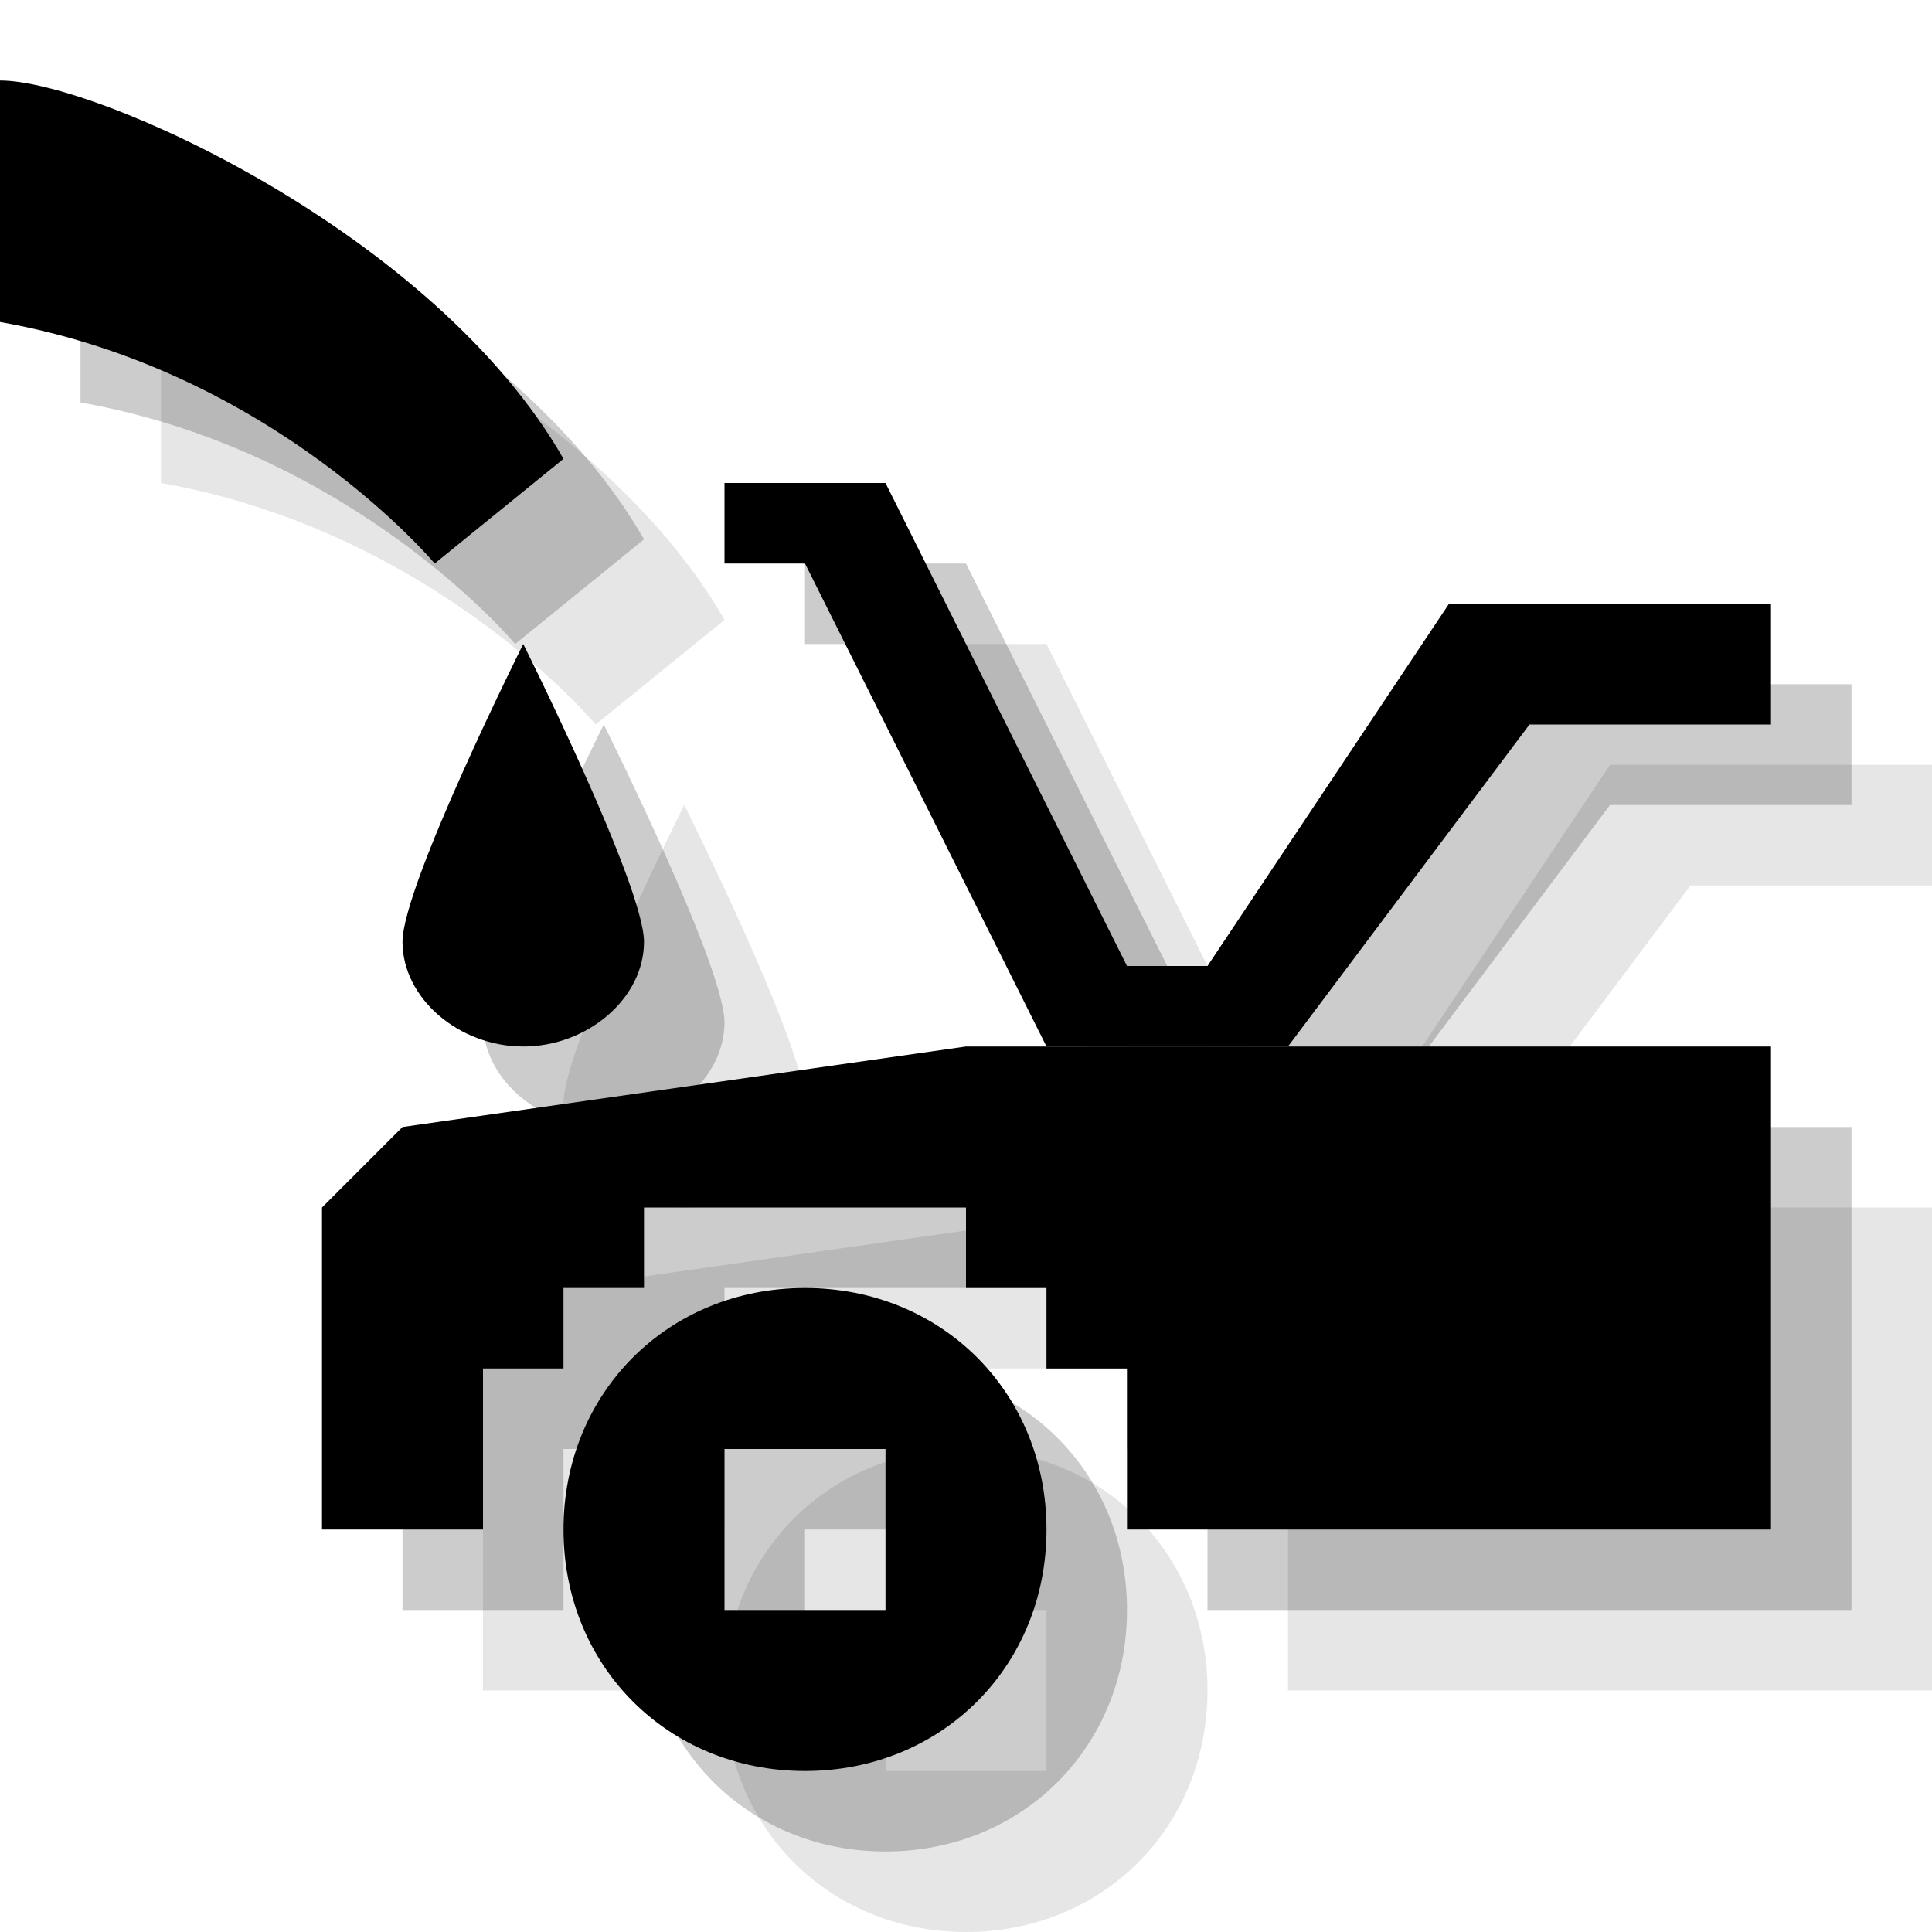 <?xml version="1.0" encoding="utf-8"?>
<!-- Generator: Adobe Illustrator 18.1.1, SVG Export Plug-In . SVG Version: 6.00 Build 0)  -->
<svg version="1.1" id="Icons" xmlns="http://www.w3.org/2000/svg" xmlns:xlink="http://www.w3.org/1999/xlink" x="0px" y="0px"
	 viewBox="0 0 24 24" enable-background="new 0 0 24 24" xml:space="preserve">
<g opacity="0.1">
	<path d="M2,3c1.2,0,5.4,1.9,7,4.7L7.4,9c0,0-2-2.4-5.4-3V4L2,3z"/>
	<path d="M7,13.7C7,14.4,7.7,15,8.5,15c0.8,0,1.5-0.6,1.5-1.3C10,13,8.5,10,8.5,10S7,13,7,13.7z"/>
	<polygon points="6,21 6,17 7,16 14,15 24,15 24,21 16,21 16,19 15,19 15,18 14,18 14,17 10,17 10,18 9,18 9,19 8,19 8,21 	"/>
	<polygon points="18,15 21,11 24,11 24,9.5 20,9.5 17,14 16,14 13,8 11,8 11,9 12,9 15,15 	"/>
	<path d="M15,21c0,1.7-1.3,3-3,3s-3-1.3-3-3s1.3-3,3-3S15,19.3,15,21z M13,20h-2v2h2V20z"/>
</g>
<g opacity="0.2">
	<path d="M1,2c1.2,0,5.4,1.9,7,4.7L6.4,8c0,0-2-2.4-5.4-3V3L1,2z"/>
	<path d="M6,12.7C6,13.4,6.7,14,7.5,14C8.3,14,9,13.4,9,12.7C9,12,7.5,9,7.5,9S6,12,6,12.7z"/>
	<polygon points="5,20 5,16 6,15 13,14 23,14 23,20 15,20 15,18 14,18 14,17 13,17 13,16 9,16 9,17 8,17 8,18 7,18 7,20 	"/>
	<polygon points="17,14 20,10 23,10 23,8.5 19,8.5 16,13 15,13 12,7 10,7 10,8 11,8 14,14 	"/>
	<path d="M14,20c0,1.7-1.3,3-3,3s-3-1.3-3-3s1.3-3,3-3S14,18.3,14,20z M12,19h-2v2h2V19z"/>
</g>
<g>
	<path d="M0,1c1.2,0,5.4,1.9,7,4.7L5.4,7c0,0-2-2.4-5.4-3V2L0,1z"/>
	<path d="M5,11.7C5,12.4,5.7,13,6.5,13C7.3,13,8,12.4,8,11.7C8,11,6.5,8,6.5,8S5,11,5,11.7z"/>
	<polygon points="4,19 4,15 5,14 12,13 22,13 22,19 14,19 14,17 13,17 13,16 12,16 12,15 8,15 8,16 7,16 7,17 6,17 6,19 	"/>
	<polygon points="16,13 19,9 22,9 22,7.5 18,7.5 15,12 14,12 11,6 9,6 9,7 10,7 13,13 	"/>
	<path d="M13,19c0,1.7-1.3,3-3,3s-3-1.3-3-3s1.3-3,3-3S13,17.3,13,19z M11,18H9v2h2V18z"/>
</g>
</svg>

